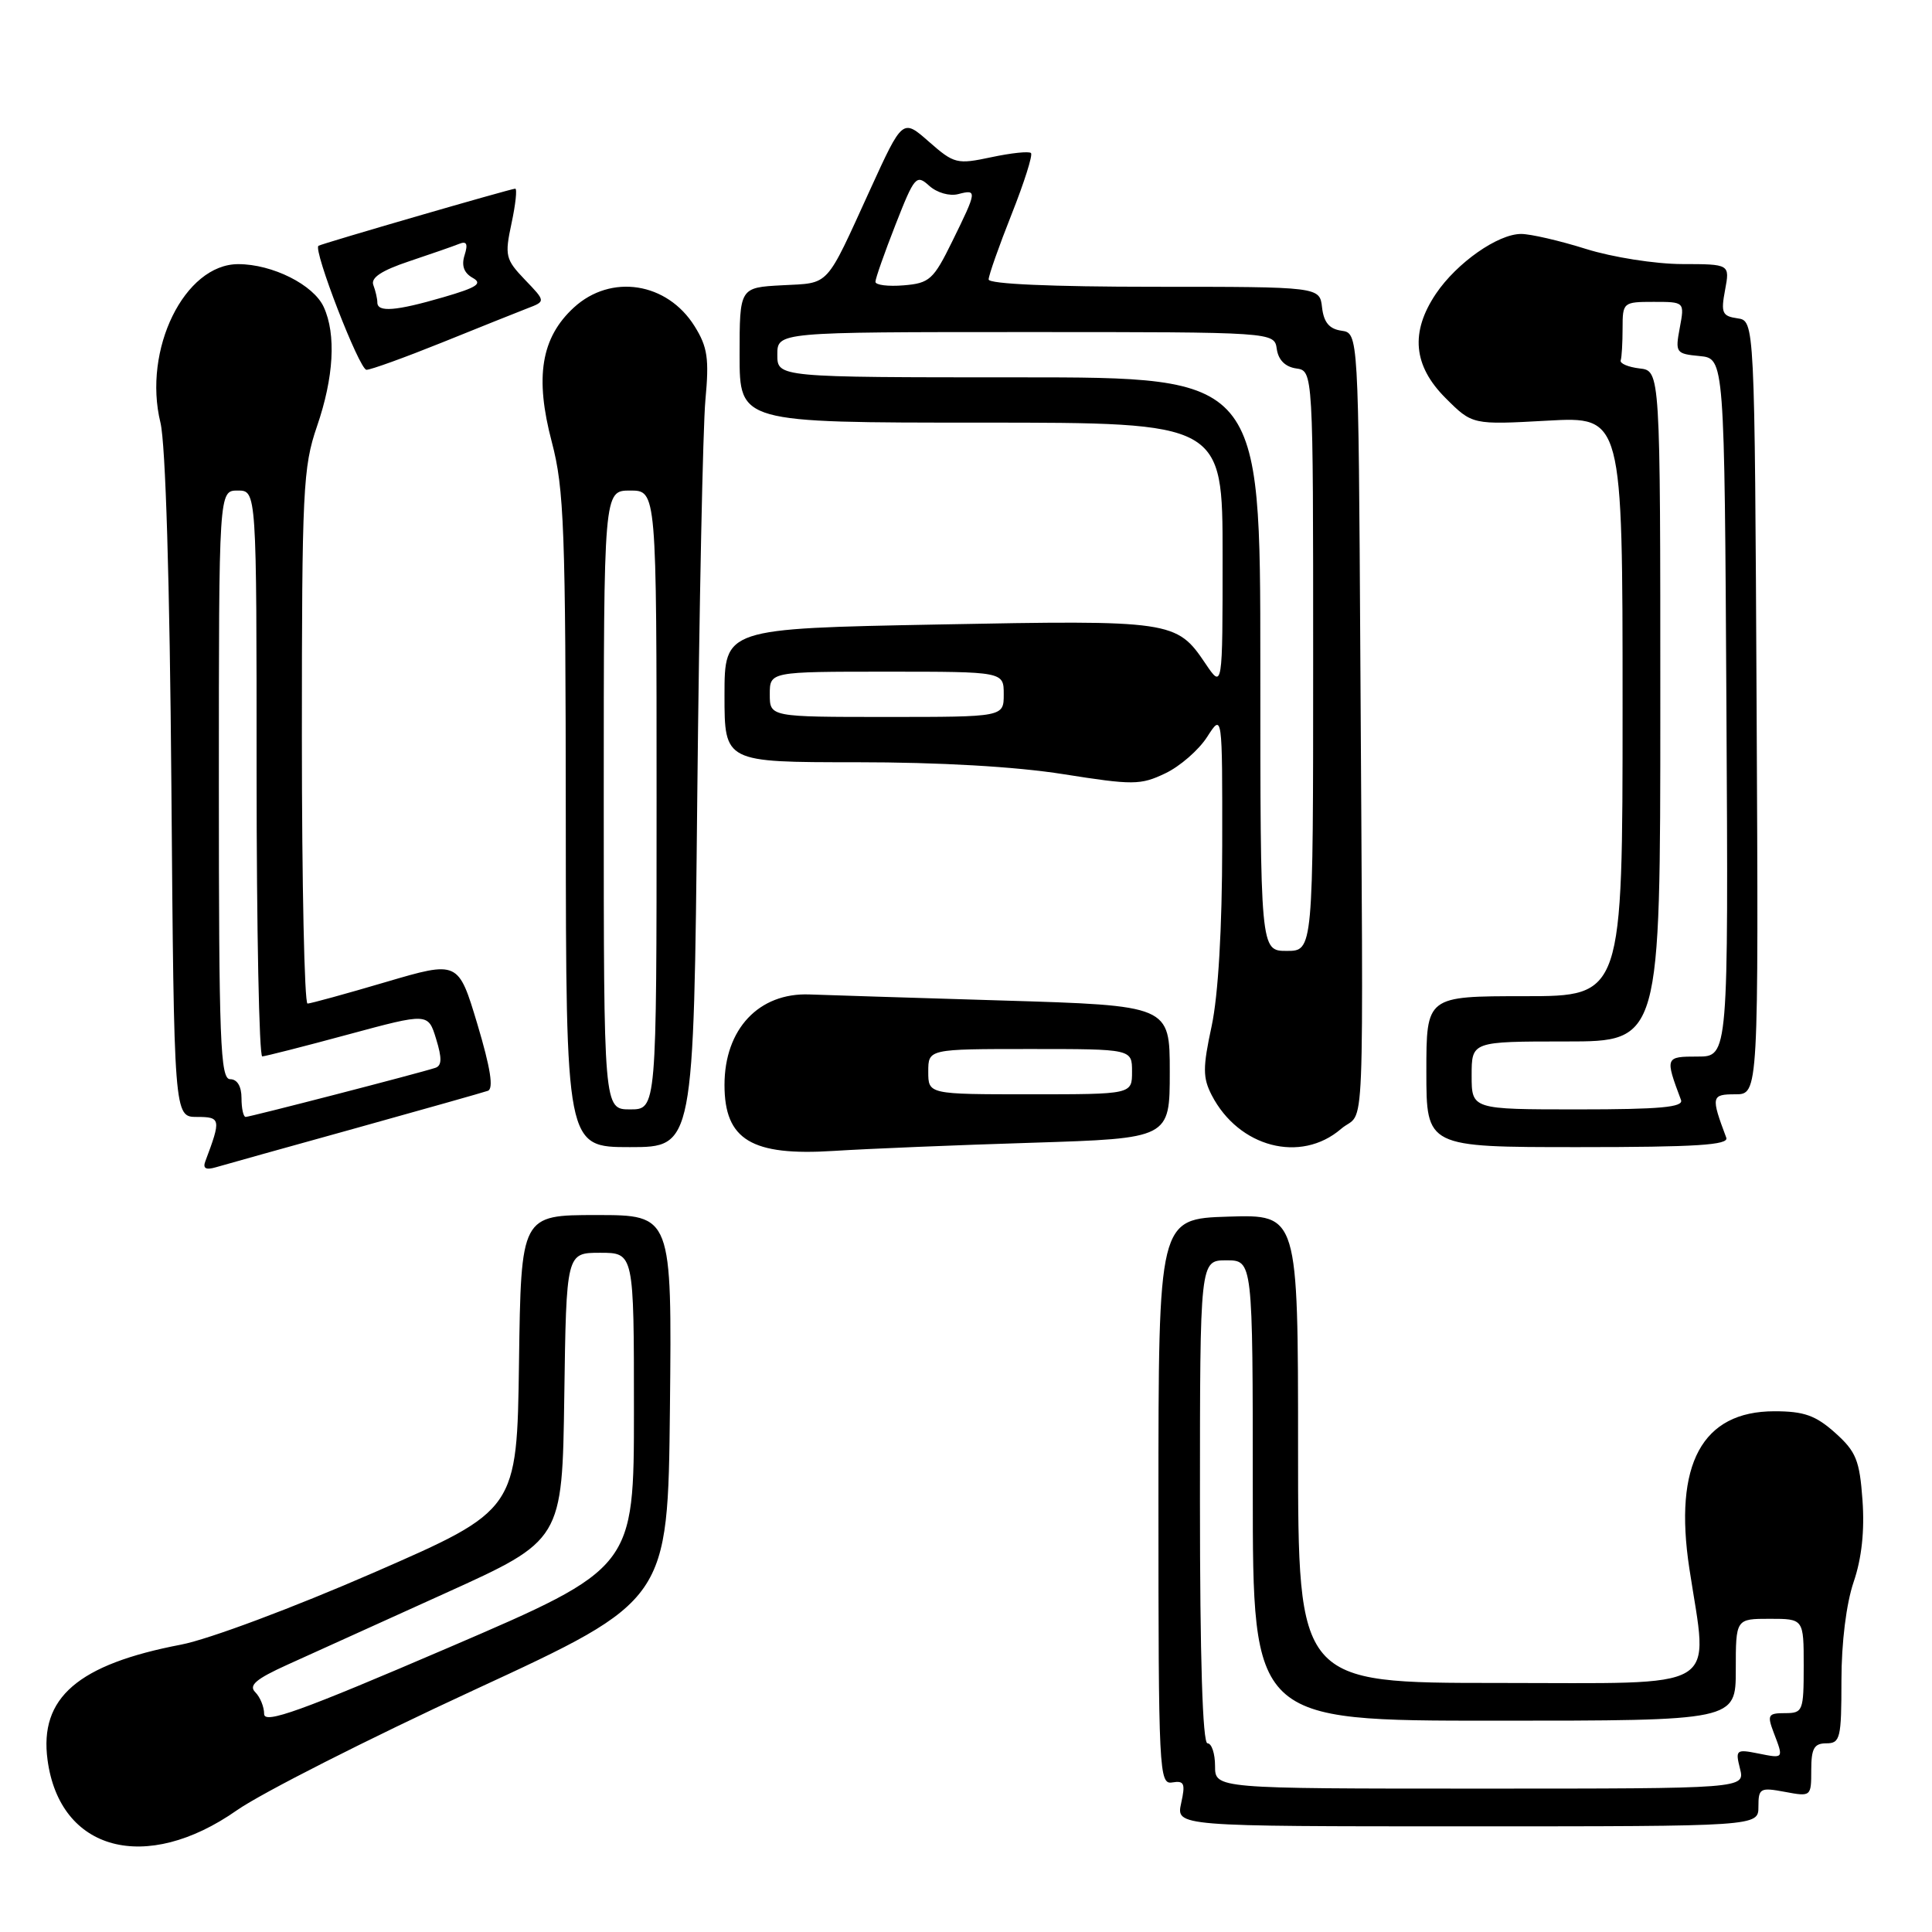 <?xml version="1.0" encoding="UTF-8" standalone="no"?>
<!DOCTYPE svg PUBLIC "-//W3C//DTD SVG 1.1//EN" "http://www.w3.org/Graphics/SVG/1.1/DTD/svg11.dtd" >
<svg xmlns="http://www.w3.org/2000/svg" xmlns:xlink="http://www.w3.org/1999/xlink" version="1.1" viewBox="0 0 256 256">
 <g >
 <path fill="currentColor"
d=" M 31.39 239.87 C 34.63 237.60 48.80 230.41 62.89 223.90 C 88.50 212.06 88.50 212.06 88.77 186.53 C 89.03 161.00 89.03 161.00 79.04 161.00 C 69.04 161.00 69.04 161.00 68.77 180.55 C 68.50 200.10 68.50 200.10 49.50 208.39 C 38.83 213.04 27.65 217.22 24.00 217.92 C 10.31 220.54 5.19 224.96 6.30 233.20 C 7.92 245.30 19.32 248.33 31.39 239.87 Z  M 233.00 239.39 C 233.00 236.95 233.23 236.82 236.50 237.43 C 239.97 238.08 240.00 238.06 240.00 234.55 C 240.00 231.67 240.38 231.00 242.00 231.00 C 243.84 231.00 244.00 230.33 244.00 222.68 C 244.00 217.64 244.64 212.49 245.62 209.61 C 246.69 206.48 247.08 202.82 246.79 198.79 C 246.41 193.48 245.94 192.34 243.16 189.85 C 240.58 187.55 239.04 187.00 235.12 187.00 C 225.53 187.00 221.74 194.00 223.85 207.85 C 226.36 224.35 228.62 223.00 198.50 223.00 C 172.00 223.00 172.00 223.00 172.00 191.96 C 172.00 160.92 172.00 160.92 162.75 161.21 C 153.50 161.50 153.50 161.50 153.50 199.00 C 153.50 234.89 153.58 236.49 155.34 236.18 C 156.92 235.92 157.09 236.32 156.51 238.93 C 155.84 242.00 155.84 242.00 194.42 242.00 C 233.00 242.00 233.00 242.00 233.00 239.39 Z  M 47.00 149.53 C 56.08 147.00 64.01 144.76 64.64 144.54 C 65.43 144.27 65.00 141.55 63.26 135.72 C 60.73 127.30 60.73 127.30 51.11 130.13 C 45.83 131.69 41.16 132.97 40.75 132.98 C 40.34 132.99 40.00 117.10 40.00 97.66 C 40.00 64.92 40.15 61.88 42.00 56.50 C 44.23 50.02 44.56 44.31 42.90 40.69 C 41.56 37.74 36.10 35.00 31.57 35.00 C 24.45 35.00 18.89 46.33 21.26 56.00 C 21.94 58.80 22.49 76.99 22.71 104.25 C 23.06 148.00 23.06 148.00 26.10 148.00 C 29.26 148.00 29.31 148.29 27.21 153.87 C 26.85 154.82 27.27 155.06 28.60 154.67 C 29.64 154.36 37.92 152.05 47.00 149.53 Z  M 136.75 151.42 C 155.00 150.84 155.00 150.84 155.00 142.04 C 155.00 133.24 155.00 133.24 132.75 132.57 C 120.51 132.20 109.04 131.84 107.26 131.77 C 100.55 131.52 96.00 136.36 96.00 143.76 C 96.00 151.04 99.58 153.20 110.50 152.50 C 114.90 152.22 126.71 151.73 136.75 151.42 Z  M 92.39 105.75 C 92.65 80.31 93.14 56.58 93.47 53.00 C 93.98 47.52 93.76 45.99 92.04 43.23 C 88.40 37.39 80.95 36.24 76.04 40.75 C 71.70 44.74 70.84 49.96 73.12 58.58 C 74.75 64.77 74.95 70.09 74.97 108.75 C 75.00 152.00 75.00 152.00 83.46 152.00 C 91.92 152.00 91.92 152.00 92.39 105.75 Z  M 177.69 149.59 C 180.94 146.80 180.64 154.22 180.25 86.82 C 180.00 44.14 180.00 44.14 177.75 43.82 C 176.14 43.59 175.41 42.72 175.18 40.75 C 174.87 38.00 174.87 38.00 152.93 38.00 C 139.37 38.00 131.00 37.63 131.00 37.03 C 131.00 36.49 132.37 32.61 134.04 28.40 C 135.71 24.19 136.87 20.54 136.61 20.28 C 136.35 20.02 133.99 20.27 131.36 20.83 C 126.80 21.80 126.43 21.71 123.09 18.78 C 119.60 15.71 119.60 15.71 115.31 25.10 C 109.30 38.26 110.04 37.46 103.65 37.80 C 98.00 38.10 98.00 38.10 98.00 47.05 C 98.00 56.00 98.00 56.00 130.00 56.00 C 162.00 56.00 162.00 56.00 162.00 73.65 C 162.00 91.30 162.00 91.30 159.71 87.90 C 155.91 82.25 155.27 82.15 124.25 82.75 C 96.00 83.29 96.00 83.29 96.00 92.14 C 96.00 101.00 96.00 101.00 113.46 101.00 C 124.49 101.00 134.59 101.58 140.89 102.58 C 150.13 104.04 151.12 104.04 154.39 102.48 C 156.34 101.56 158.83 99.39 159.95 97.65 C 161.97 94.50 161.97 94.50 161.95 112.00 C 161.94 123.06 161.42 131.88 160.55 135.96 C 159.36 141.47 159.37 142.81 160.56 145.12 C 164.14 152.04 172.35 154.18 177.69 149.59 Z  M 228.74 150.75 C 226.69 145.29 226.75 145.00 229.94 145.00 C 233.02 145.00 233.02 145.00 232.76 93.75 C 232.50 42.50 232.50 42.50 230.22 42.18 C 228.20 41.89 228.01 41.46 228.58 38.43 C 229.22 35.00 229.22 35.00 222.86 34.99 C 219.34 34.98 213.67 34.09 210.16 32.99 C 206.67 31.89 202.80 31.00 201.56 31.00 C 198.48 31.00 193.04 34.82 190.27 38.92 C 186.85 44.01 187.25 48.45 191.54 52.74 C 195.09 56.29 195.09 56.29 205.04 55.74 C 215.00 55.19 215.00 55.19 215.00 93.59 C 215.00 132.00 215.00 132.00 202.00 132.00 C 189.00 132.00 189.00 132.00 189.00 142.00 C 189.00 152.00 189.00 152.00 209.11 152.00 C 224.78 152.00 229.11 151.72 228.74 150.75 Z  M 58.56 45.39 C 63.48 43.40 68.58 41.36 69.90 40.85 C 72.31 39.93 72.31 39.93 69.55 37.06 C 66.98 34.37 66.86 33.88 67.78 29.59 C 68.32 27.07 68.54 25.00 68.27 25.00 C 67.71 25.00 42.66 32.27 42.20 32.57 C 41.45 33.05 47.62 49.00 48.56 49.00 C 49.14 49.00 53.64 47.37 58.56 45.39 Z  M 35.00 227.11 C 35.00 226.17 34.47 224.87 33.82 224.22 C 32.92 223.32 33.92 222.47 38.07 220.59 C 41.06 219.23 50.47 214.97 59.00 211.11 C 74.50 204.09 74.50 204.09 74.77 185.05 C 75.04 166.00 75.04 166.00 79.52 166.00 C 84.00 166.00 84.00 166.00 84.00 186.88 C 84.00 207.76 84.00 207.76 59.50 218.29 C 39.83 226.74 35.00 228.48 35.00 227.11 Z  M 161.00 234.00 C 161.00 232.35 160.55 231.00 160.00 231.00 C 159.35 231.00 159.00 219.67 159.00 199.00 C 159.00 167.00 159.00 167.00 162.50 167.00 C 166.00 167.00 166.00 167.00 166.00 197.50 C 166.00 228.00 166.00 228.00 198.00 228.00 C 230.00 228.00 230.00 228.00 230.00 221.25 C 230.00 214.50 230.00 214.50 234.50 214.50 C 239.00 214.50 239.00 214.50 239.00 220.75 C 239.00 226.73 238.89 227.00 236.52 227.00 C 234.28 227.00 234.14 227.24 235.02 229.57 C 236.36 233.07 236.39 233.03 232.95 232.34 C 230.05 231.76 229.93 231.87 230.56 234.36 C 231.22 237.00 231.22 237.00 196.11 237.00 C 161.00 237.00 161.00 237.00 161.00 234.00 Z  M 32.00 145.50 C 32.00 143.94 31.43 143.00 30.50 143.00 C 29.19 143.00 29.00 138.00 29.00 104.00 C 29.00 65.00 29.00 65.00 31.50 65.00 C 34.00 65.00 34.00 65.00 34.00 102.50 C 34.00 123.12 34.34 139.99 34.75 139.98 C 35.16 139.96 40.28 138.66 46.11 137.08 C 56.73 134.21 56.73 134.21 57.79 137.67 C 58.58 140.23 58.55 141.22 57.67 141.50 C 55.51 142.21 33.11 148.00 32.55 148.00 C 32.25 148.00 32.00 146.88 32.00 145.50 Z  M 123.00 142.00 C 123.00 139.00 123.00 139.00 136.50 139.00 C 150.00 139.00 150.00 139.00 150.00 142.00 C 150.00 145.00 150.00 145.00 136.50 145.00 C 123.00 145.00 123.00 145.00 123.00 142.00 Z  M 80.00 106.00 C 80.00 65.00 80.00 65.00 83.50 65.00 C 87.00 65.00 87.00 65.00 87.00 106.00 C 87.00 147.00 87.00 147.00 83.50 147.00 C 80.00 147.00 80.00 147.00 80.00 106.00 Z  M 167.00 88.00 C 167.00 50.00 167.00 50.00 135.00 50.00 C 103.00 50.00 103.00 50.00 103.00 47.00 C 103.00 44.00 103.00 44.00 135.93 44.00 C 168.86 44.00 168.86 44.00 169.18 46.25 C 169.39 47.70 170.30 48.61 171.75 48.82 C 174.00 49.14 174.00 49.14 174.00 87.57 C 174.00 126.00 174.00 126.00 170.50 126.00 C 167.00 126.00 167.00 126.00 167.00 88.00 Z  M 102.00 92.00 C 102.00 89.00 102.00 89.00 117.50 89.00 C 133.00 89.00 133.00 89.00 133.00 92.00 C 133.00 95.00 133.00 95.00 117.50 95.00 C 102.00 95.00 102.00 95.00 102.00 92.00 Z  M 116.00 37.34 C 116.00 36.90 117.20 33.50 118.66 29.77 C 121.18 23.34 121.42 23.07 123.13 24.62 C 124.15 25.54 125.82 26.02 126.97 25.72 C 129.50 25.06 129.48 25.27 126.17 32.00 C 123.69 37.05 123.17 37.53 119.73 37.81 C 117.68 37.98 116.00 37.77 116.00 37.34 Z  M 195.00 142.50 C 195.00 138.00 195.00 138.00 207.50 138.00 C 220.00 138.00 220.00 138.00 220.00 93.57 C 220.00 49.13 220.00 49.13 217.25 48.82 C 215.74 48.64 214.61 48.16 214.75 47.75 C 214.89 47.34 215.00 45.42 215.00 43.50 C 215.00 40.07 215.08 40.00 219.11 40.00 C 223.22 40.00 223.22 40.00 222.58 43.43 C 221.96 46.74 222.06 46.88 225.22 47.18 C 228.50 47.50 228.50 47.50 228.76 93.75 C 229.02 140.00 229.02 140.00 224.94 140.00 C 220.64 140.00 220.61 140.07 222.74 145.75 C 223.11 146.71 219.98 147.00 209.11 147.00 C 195.00 147.00 195.00 147.00 195.00 142.50 Z  M 50.00 40.08 C 50.00 39.58 49.76 38.54 49.47 37.77 C 49.10 36.81 50.54 35.85 54.22 34.62 C 57.12 33.65 60.11 32.61 60.85 32.31 C 61.84 31.91 62.03 32.32 61.56 33.81 C 61.12 35.19 61.47 36.16 62.62 36.81 C 63.99 37.57 63.23 38.08 58.76 39.38 C 52.45 41.22 50.00 41.41 50.00 40.08 Z "/>
</g>
</svg>